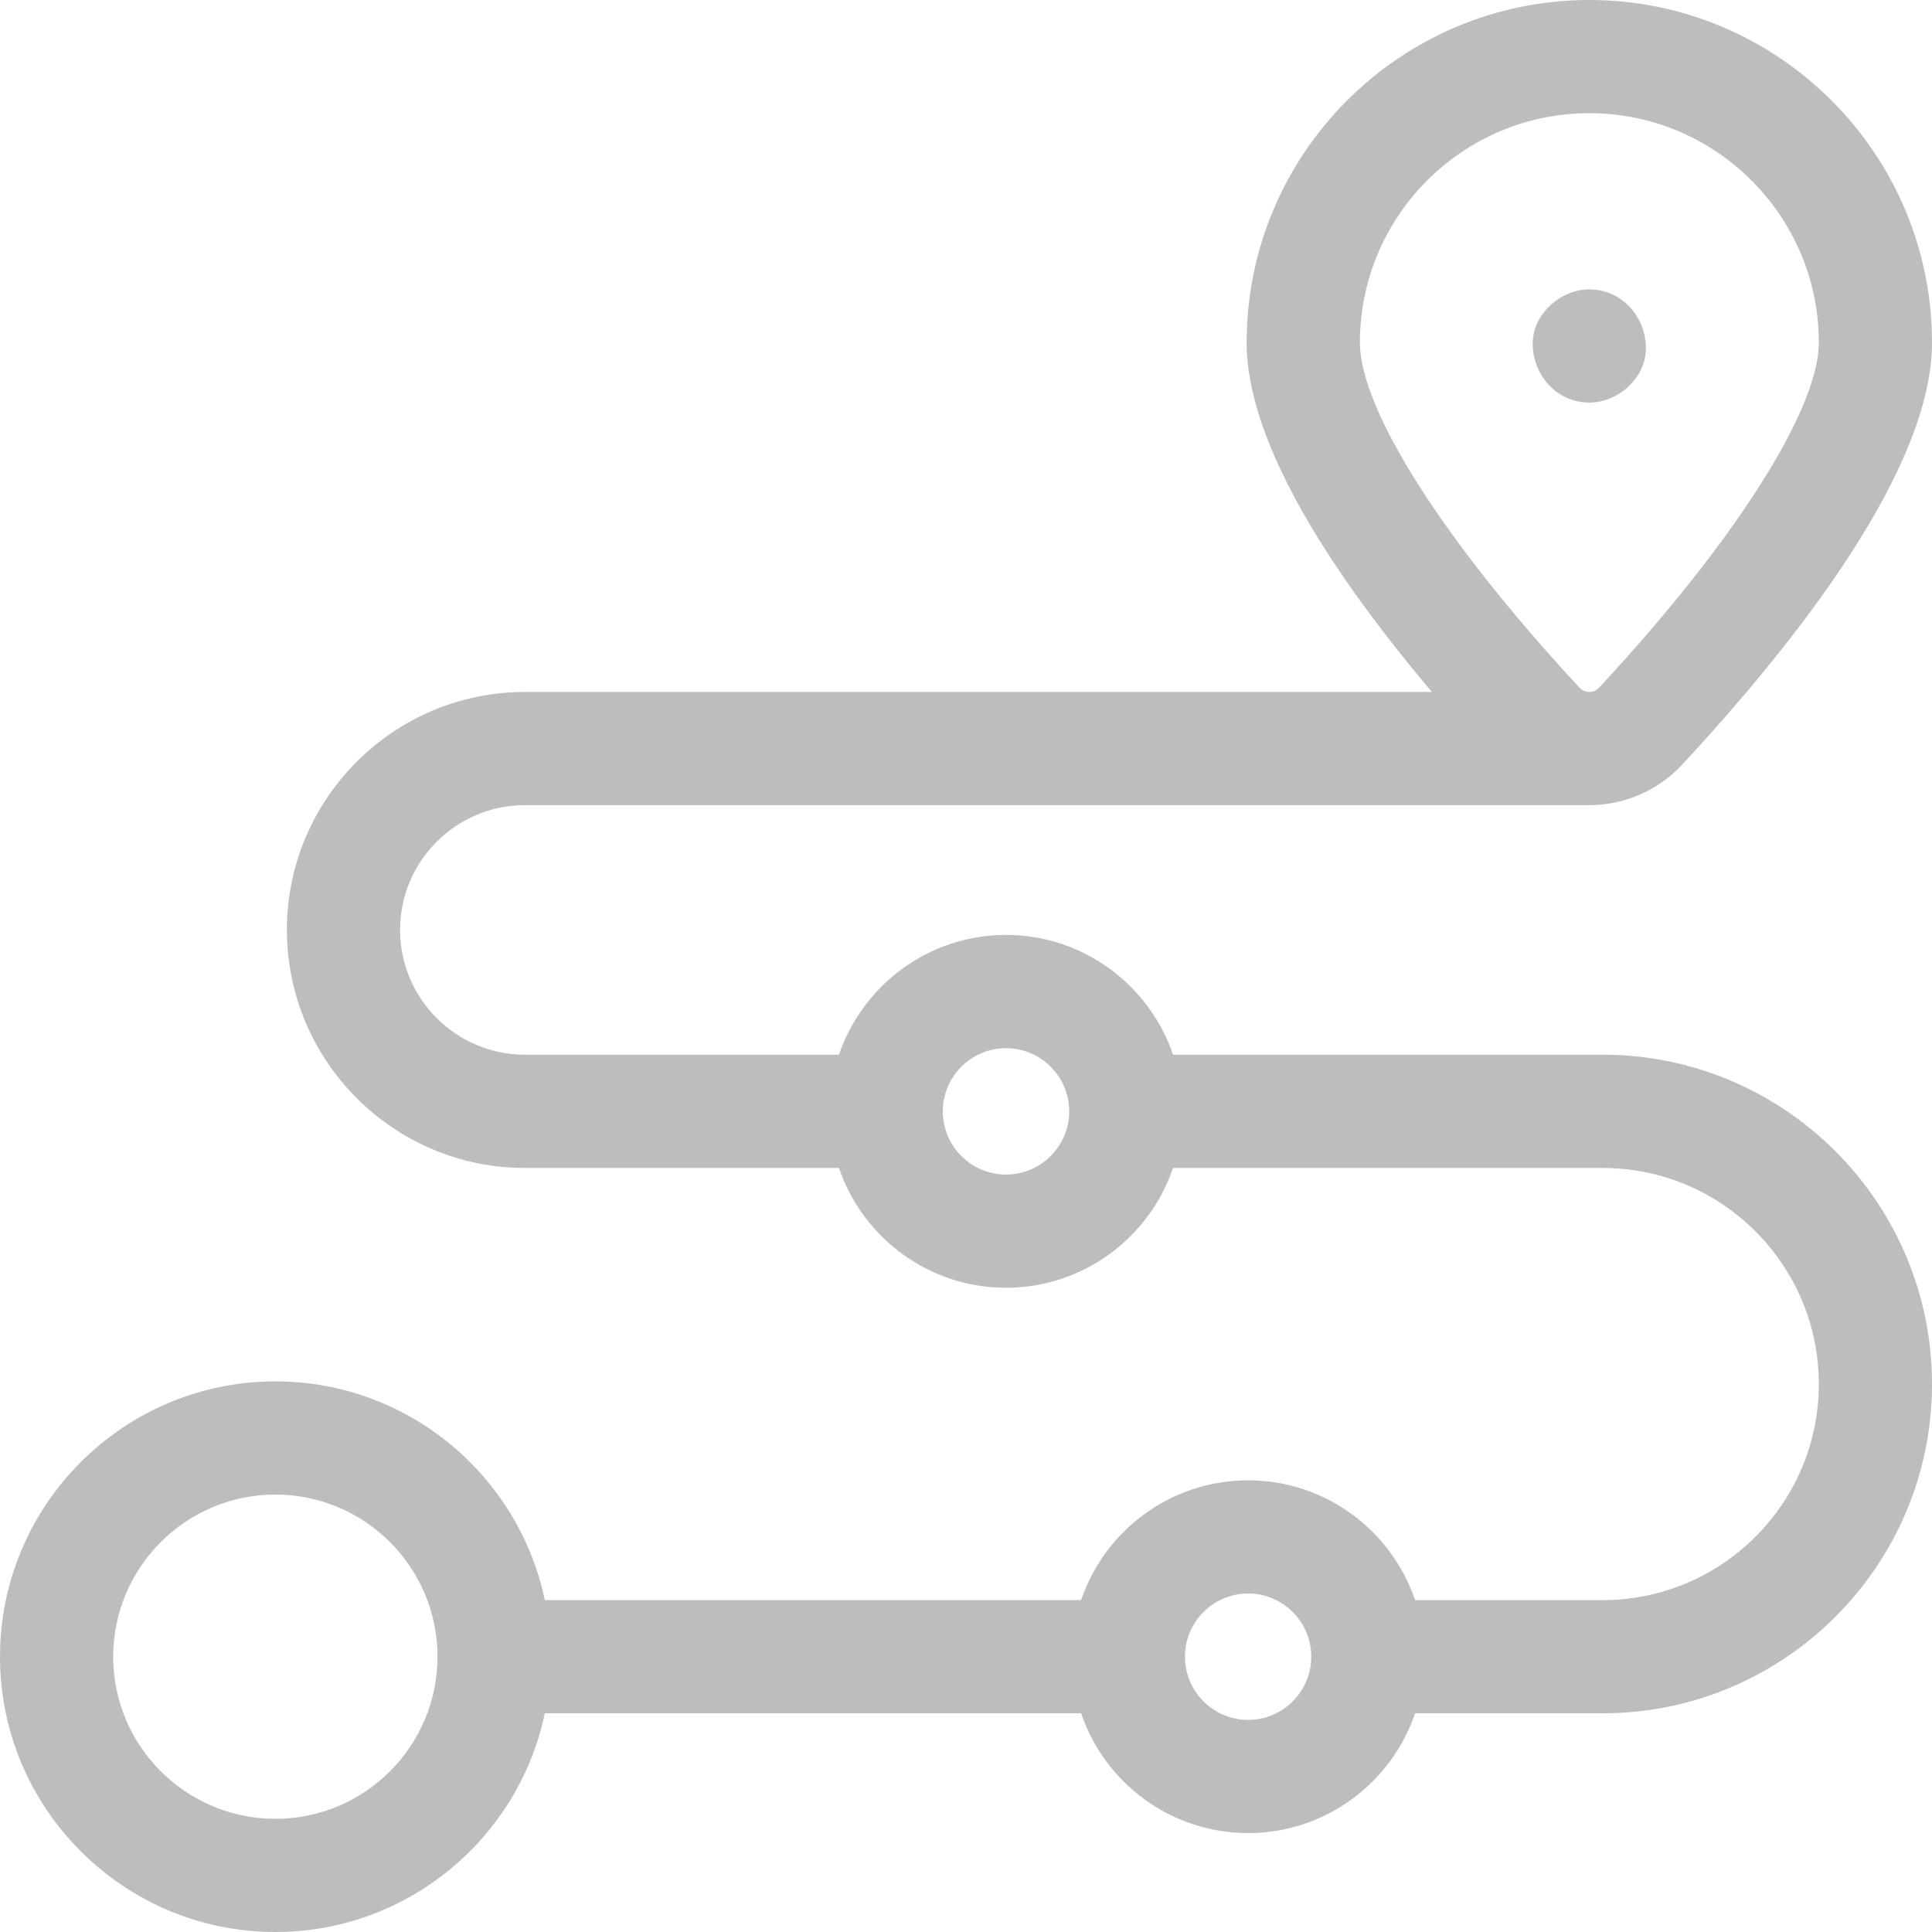 <svg width="24" height="24" viewBox="0 0 24 24" fill="none" xmlns="http://www.w3.org/2000/svg">
<path d="M19.91 13.102H14.572C14.278 12.238 13.459 11.614 12.497 11.614C11.535 11.614 10.716 12.238 10.422 13.102H6.521C5.666 13.102 4.97 12.407 4.97 11.551C4.97 10.697 5.666 10.002 6.52 10.002H19.743C20.178 10.002 20.598 9.819 20.895 9.5C22.311 7.975 24 5.828 24 4.256C24 1.909 22.09 0 19.743 0C17.396 0 15.486 1.909 15.486 4.256C15.486 5.537 16.607 7.199 17.788 8.596H6.52C4.89 8.596 3.564 9.922 3.564 11.552C3.564 13.182 4.891 14.509 6.521 14.509H10.422C10.716 15.373 11.535 15.997 12.497 15.997C13.459 15.997 14.278 15.373 14.572 14.509H19.91C21.39 14.509 22.594 15.713 22.594 17.193C22.594 18.673 21.39 19.877 19.91 19.877H17.579C17.285 19.013 16.467 18.389 15.505 18.389C14.542 18.389 13.723 19.013 13.43 19.877H6.768C6.443 18.327 5.066 17.16 3.421 17.16C1.535 17.16 0 18.694 0 20.58C0 22.466 1.535 24 3.421 24C5.066 24 6.443 22.833 6.768 21.283H13.43C13.723 22.147 14.542 22.771 15.505 22.771C16.467 22.771 17.285 22.147 17.579 21.283H19.91C22.165 21.283 24 19.448 24 17.193C24 14.937 22.165 13.102 19.91 13.102ZM19.743 1.406C21.315 1.406 22.594 2.685 22.594 4.256C22.594 5.088 21.548 6.731 19.864 8.543C19.824 8.586 19.776 8.596 19.743 8.596C19.71 8.596 19.663 8.586 19.622 8.543C17.939 6.731 16.893 5.088 16.893 4.256C16.893 2.685 18.171 1.406 19.743 1.406ZM12.497 14.591C12.064 14.591 11.712 14.238 11.712 13.806C11.712 13.373 12.064 13.021 12.497 13.021C12.93 13.021 13.282 13.373 13.282 13.806C13.282 14.238 12.93 14.591 12.497 14.591ZM3.421 22.594C2.31 22.594 1.406 21.69 1.406 20.58C1.406 19.47 2.31 18.566 3.421 18.566C4.532 18.566 5.435 19.47 5.435 20.58C5.435 21.69 4.532 22.594 3.421 22.594ZM15.505 21.365C15.072 21.365 14.72 21.013 14.72 20.58C14.72 20.147 15.072 19.795 15.505 19.795C15.937 19.795 16.289 20.147 16.289 20.58C16.289 21.013 15.937 21.365 15.505 21.365Z" fill="#BDBDBD"/>
<path d="M20.446 4.298C20.429 3.917 20.137 3.595 19.743 3.595C19.375 3.595 19.023 3.918 19.04 4.298C19.057 4.679 19.349 5.001 19.743 5.001C20.111 5.001 20.463 4.678 20.446 4.298Z" fill="#BDBDBD"/>
</svg>
